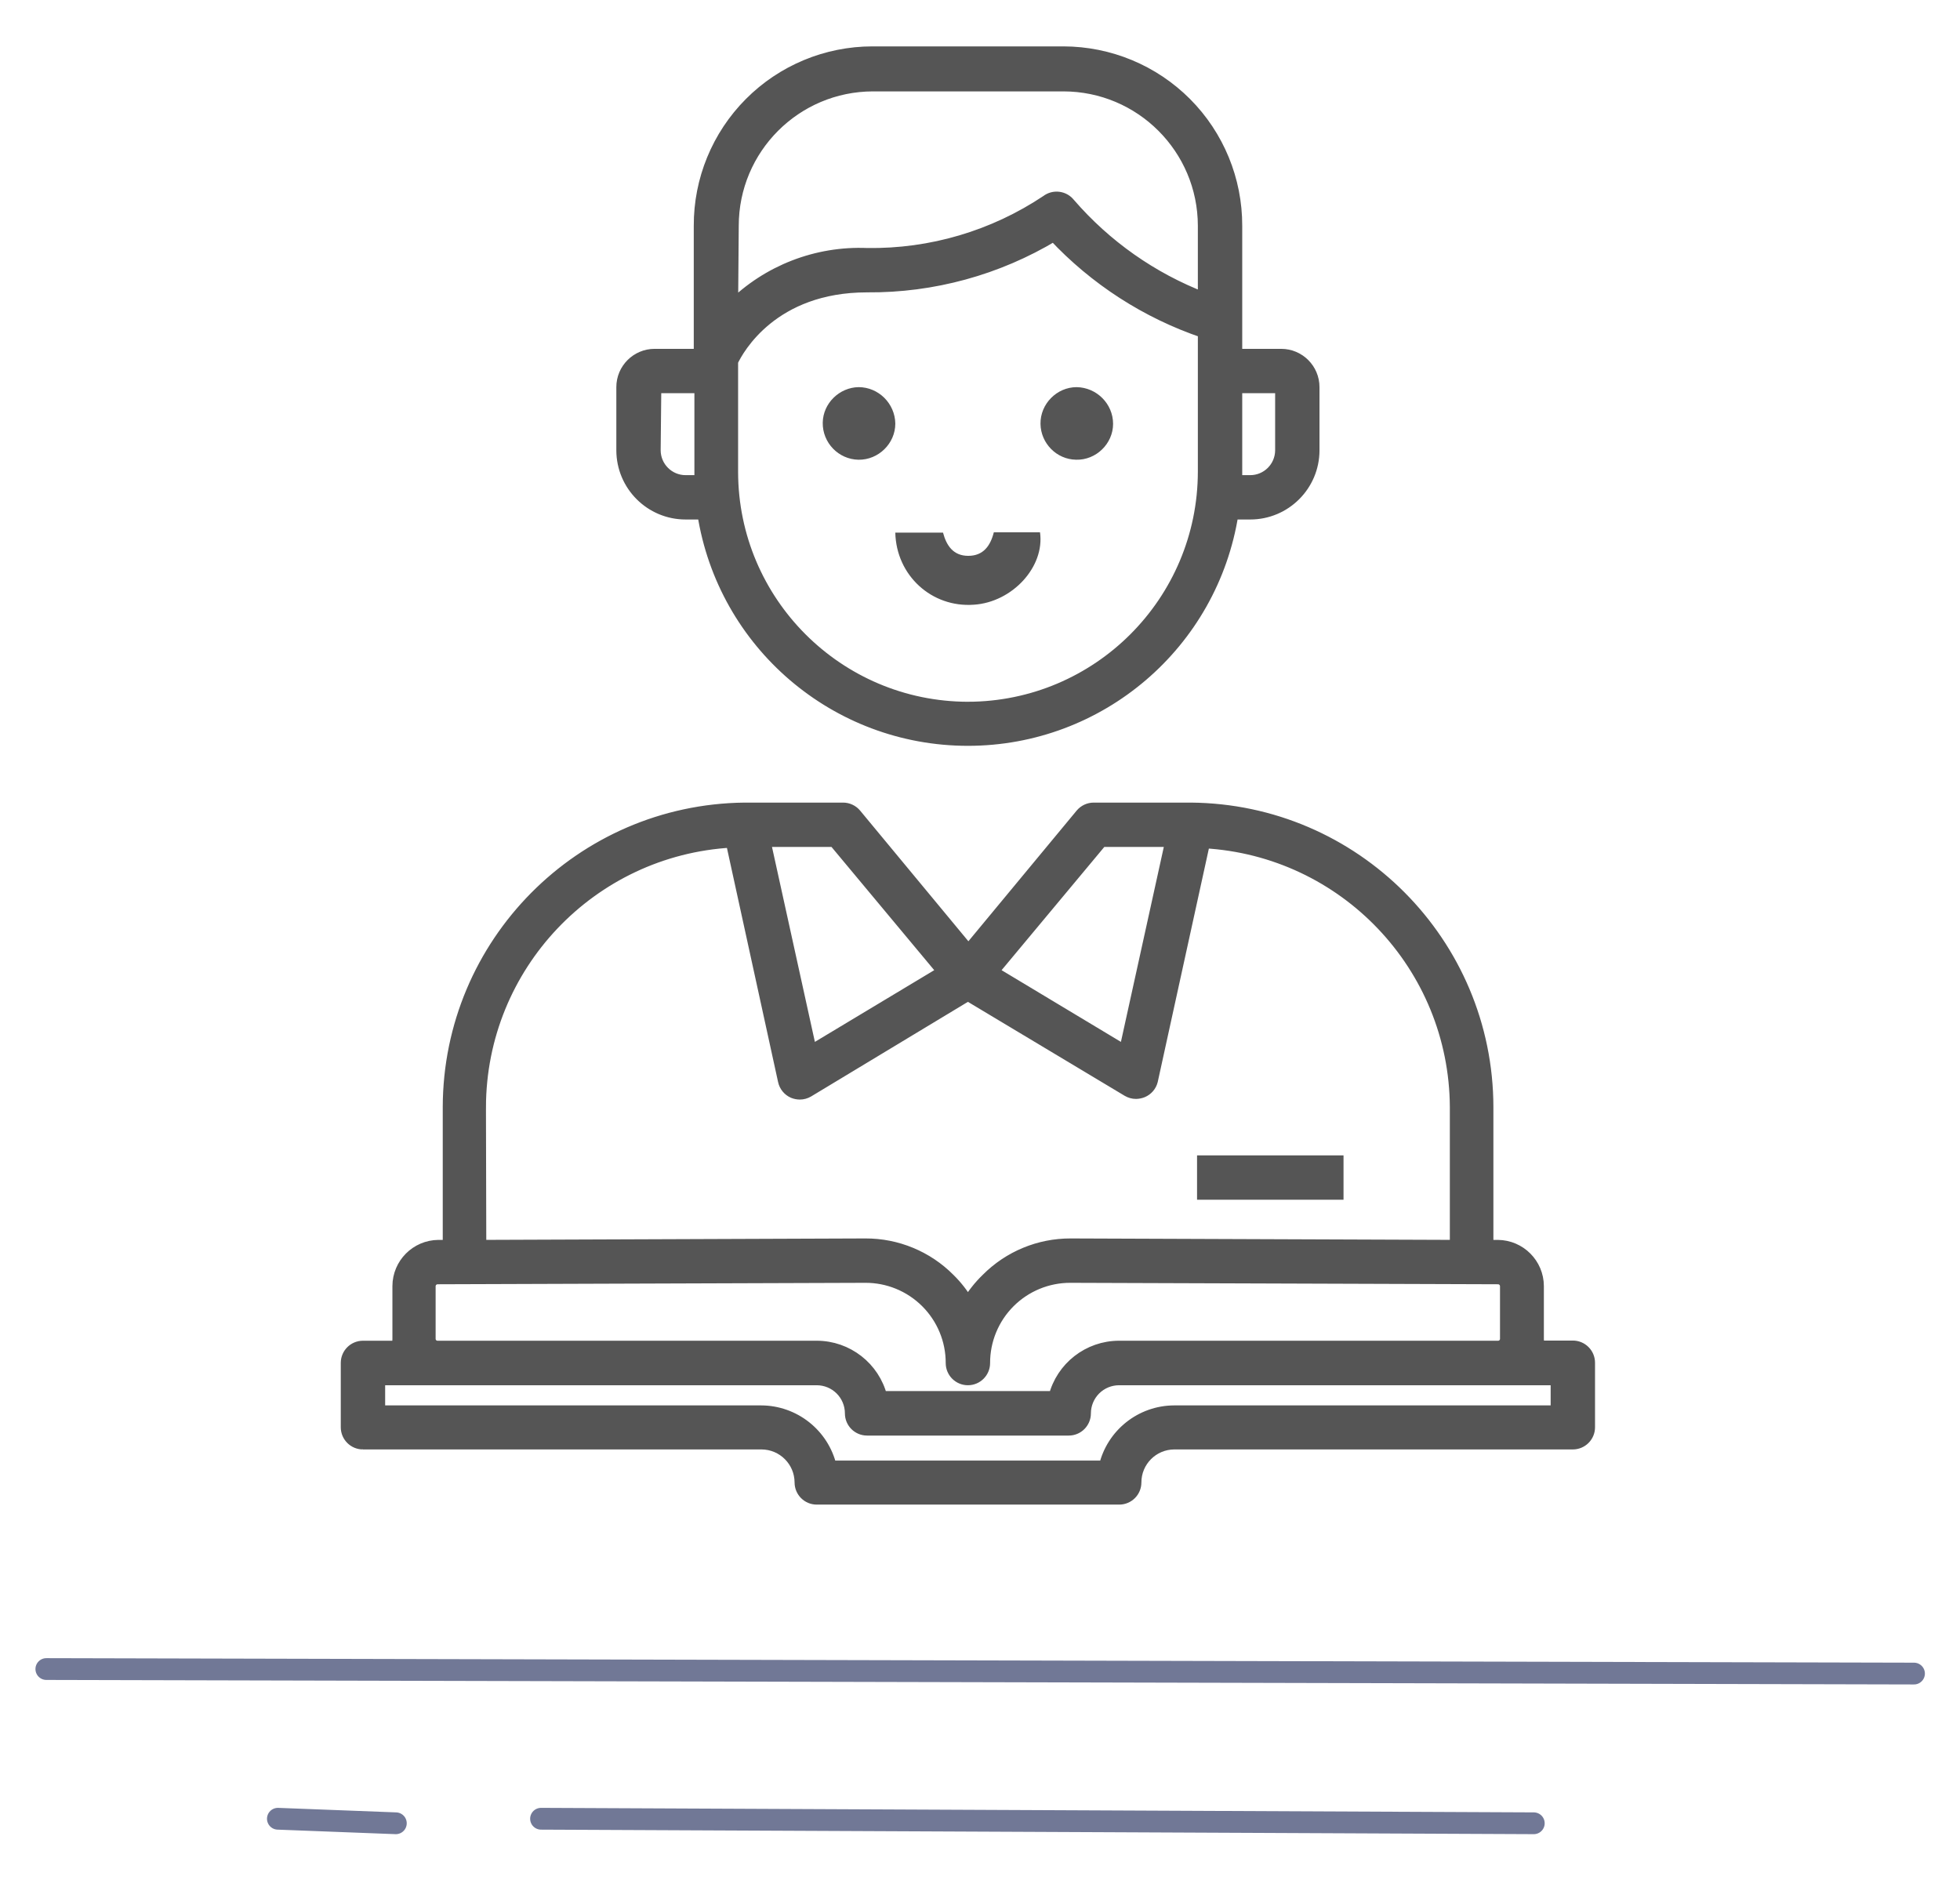 <svg xmlns="http://www.w3.org/2000/svg" width="81" height="78" viewBox="0 0 81 78">
    <g fill="none" fill-rule="evenodd">
        <g stroke="#717896" stroke-linecap="round" stroke-linejoin="round" stroke-width=".9">
            <path d="M.549 1.872L77.733 2.059M20.993 8.059L62.02 8.246M10.118 8.059L14.993 8.246" transform="translate(1.366 1.107) translate(0 66)"/>
        </g>
        <g fill="#555" fill-rule="nonzero">
            <path stroke="#555" stroke-width=".5" d="M14.333 19.22h.734c.843 5.385 5.482 9.354 10.933 9.354 5.45 0 10.09-3.969 10.933-9.354h.734c1.44 0 2.61-1.166 2.613-2.607V14c0-.736-.597-1.333-1.333-1.333h-1.86V7.333c.005-1.897-.745-3.72-2.084-5.064C33.663.925 31.844.17 29.947.167h-7.894C20.156.168 18.338.925 17 2.27c-1.338 1.344-2.086 3.166-2.079 5.063v5.334h-1.867c-.736 0-1.333.597-1.333 1.333v2.613c.004 1.441 1.173 2.607 2.613 2.607zM26 27.253c-5.381-.01-9.74-4.372-9.747-9.753v-4.567c.247-.526 1.674-3.1 5.58-3.1 2.72.022 5.391-.71 7.72-2.113 1.705 1.825 3.835 3.2 6.2 4v5.767c-.003 5.387-4.366 9.755-9.753 9.766zM38.947 14v2.613c-.004.705-.576 1.274-1.28 1.274h-.58V14h1.86zM16.28 7.333c0-3.204 2.596-5.803 5.8-5.806h7.867c3.205.003 5.803 2.6 5.806 5.806v3c-2.149-.826-4.06-2.17-5.566-3.913-.227-.284-.639-.334-.927-.113-2.196 1.467-4.786 2.232-7.427 2.193-2.08-.087-4.103.699-5.58 2.167l.027-3.334zM13.08 14h1.867v3.887h-.614c-.704 0-1.276-.57-1.28-1.274L13.08 14z" transform="translate(1.366 1.107) translate(12.634 .893)"/>
            <path d="M24.972 20.013c.14.53.42.959 1.043.959.624 0 .916-.417 1.056-.972h1.909c.203 1.426-1.145 2.89-2.736 2.992-1.743.126-3.206-1.212-3.244-2.98h1.972zM21.481 17c-.828-.013-1.493-.703-1.48-1.531.012-.804.69-1.456 1.48-1.469.829 0 1.506.678 1.519 1.506 0 .829-.703 1.506-1.519 1.494zM32 15.518c0 .816-.703 1.506-1.531 1.481-.804-.012-1.456-.677-1.469-1.48-.012-.829.678-1.519 1.494-1.519.828.013 1.506.69 1.506 1.518z" transform="translate(1.366 1.107) translate(12.634 .893)"/>
            <path stroke="#555" stroke-width=".5" d="M1 57.653h16.473c.89.004 1.61.724 1.614 1.614 0 .368.298.666.666.666h12.5c.369 0 .667-.298.667-.666 0-.889.718-1.61 1.607-1.614H51c.368 0 .667-.298.667-.666V54.32c0-.368-.299-.667-.667-.667h-1.447c.01-.108.01-.218 0-.326v-2.174c-.003-.912-.74-1.652-1.653-1.66h-.433v-5.74c-.011-6.78-5.486-12.285-12.267-12.333h-4c-.198 0-.386.088-.513.24l-4.667 5.633-4.667-5.633c-.127-.152-.315-.24-.513-.24h-4.067c-6.763.073-12.212 5.57-12.226 12.333v5.74H4.12c-.913.008-1.65.748-1.653 1.66v2.18c-.01.109-.01.218 0 .327H1c-.368 0-.667.298-.667.667v2.666c.004.366.301.66.667.66zm30.52-24.9h2.887l-1.914 8.7-5.48-3.293 4.507-5.407zm-6.533 5.407l-5.48 3.293-1.914-8.7h2.887l4.507 5.407zM5.833 43.753c.016-5.836 4.58-10.648 10.407-10.973l2.16 9.887c.045.21.189.387.387.473.085.034.175.052.266.053.12 0 .237-.032.34-.093L26 39.113l6.607 3.96c.103.061.22.094.34.094.091-.002.181-.02.266-.054.192-.08.335-.245.387-.446l2.16-9.86c5.817.324 10.377 5.12 10.407 10.946v5.74l-15.92-.06h0c-1.299-.004-2.545.512-3.46 1.434-.305.295-.57.629-.787.993-.213-.364-.473-.698-.773-.993-.915-.922-2.162-1.438-3.46-1.434h0l-15.92.06-.014-5.74zm-2.08 9.58v-2.18c.004-.179.148-.323.327-.326l17.673-.06h0c.95-.006 1.86.368 2.533 1.038.672.67 1.05 1.58 1.047 2.528 0 .369.299.667.667.667.368 0 .667-.298.667-.667-.002-.946.373-1.854 1.042-2.524.67-.669 1.578-1.044 2.524-1.042h0l17.68.06c.18.003.323.147.327.326v2.18c0 .18-.146.327-.327.327H32.247c-1.26.001-2.359.858-2.667 2.08h-7.16c-.308-1.222-1.407-2.079-2.667-2.08H4.08c-.18 0-.327-.146-.327-.327zM1.667 55h18.086c.375 0 .735.149 1 .414s.414.624.414 1c0 .368.298.666.666.666h8.334c.368 0 .666-.298.666-.667 0-.375.15-.734.414-.999.265-.265.625-.414 1-.414h18.086v1.333H34.527c-1.369.004-2.555.948-2.867 2.28H20.327c-.315-1.333-1.504-2.276-2.874-2.28H1.667V55z" transform="translate(1.366 1.107) translate(12.634 .893)"/>
            <path stroke="#555" stroke-width=".5" d="M35.72 46H41.273V47.333H35.72z" transform="translate(1.366 1.107) translate(12.634 .893)"/>
        </g>
    </g>
</svg>

